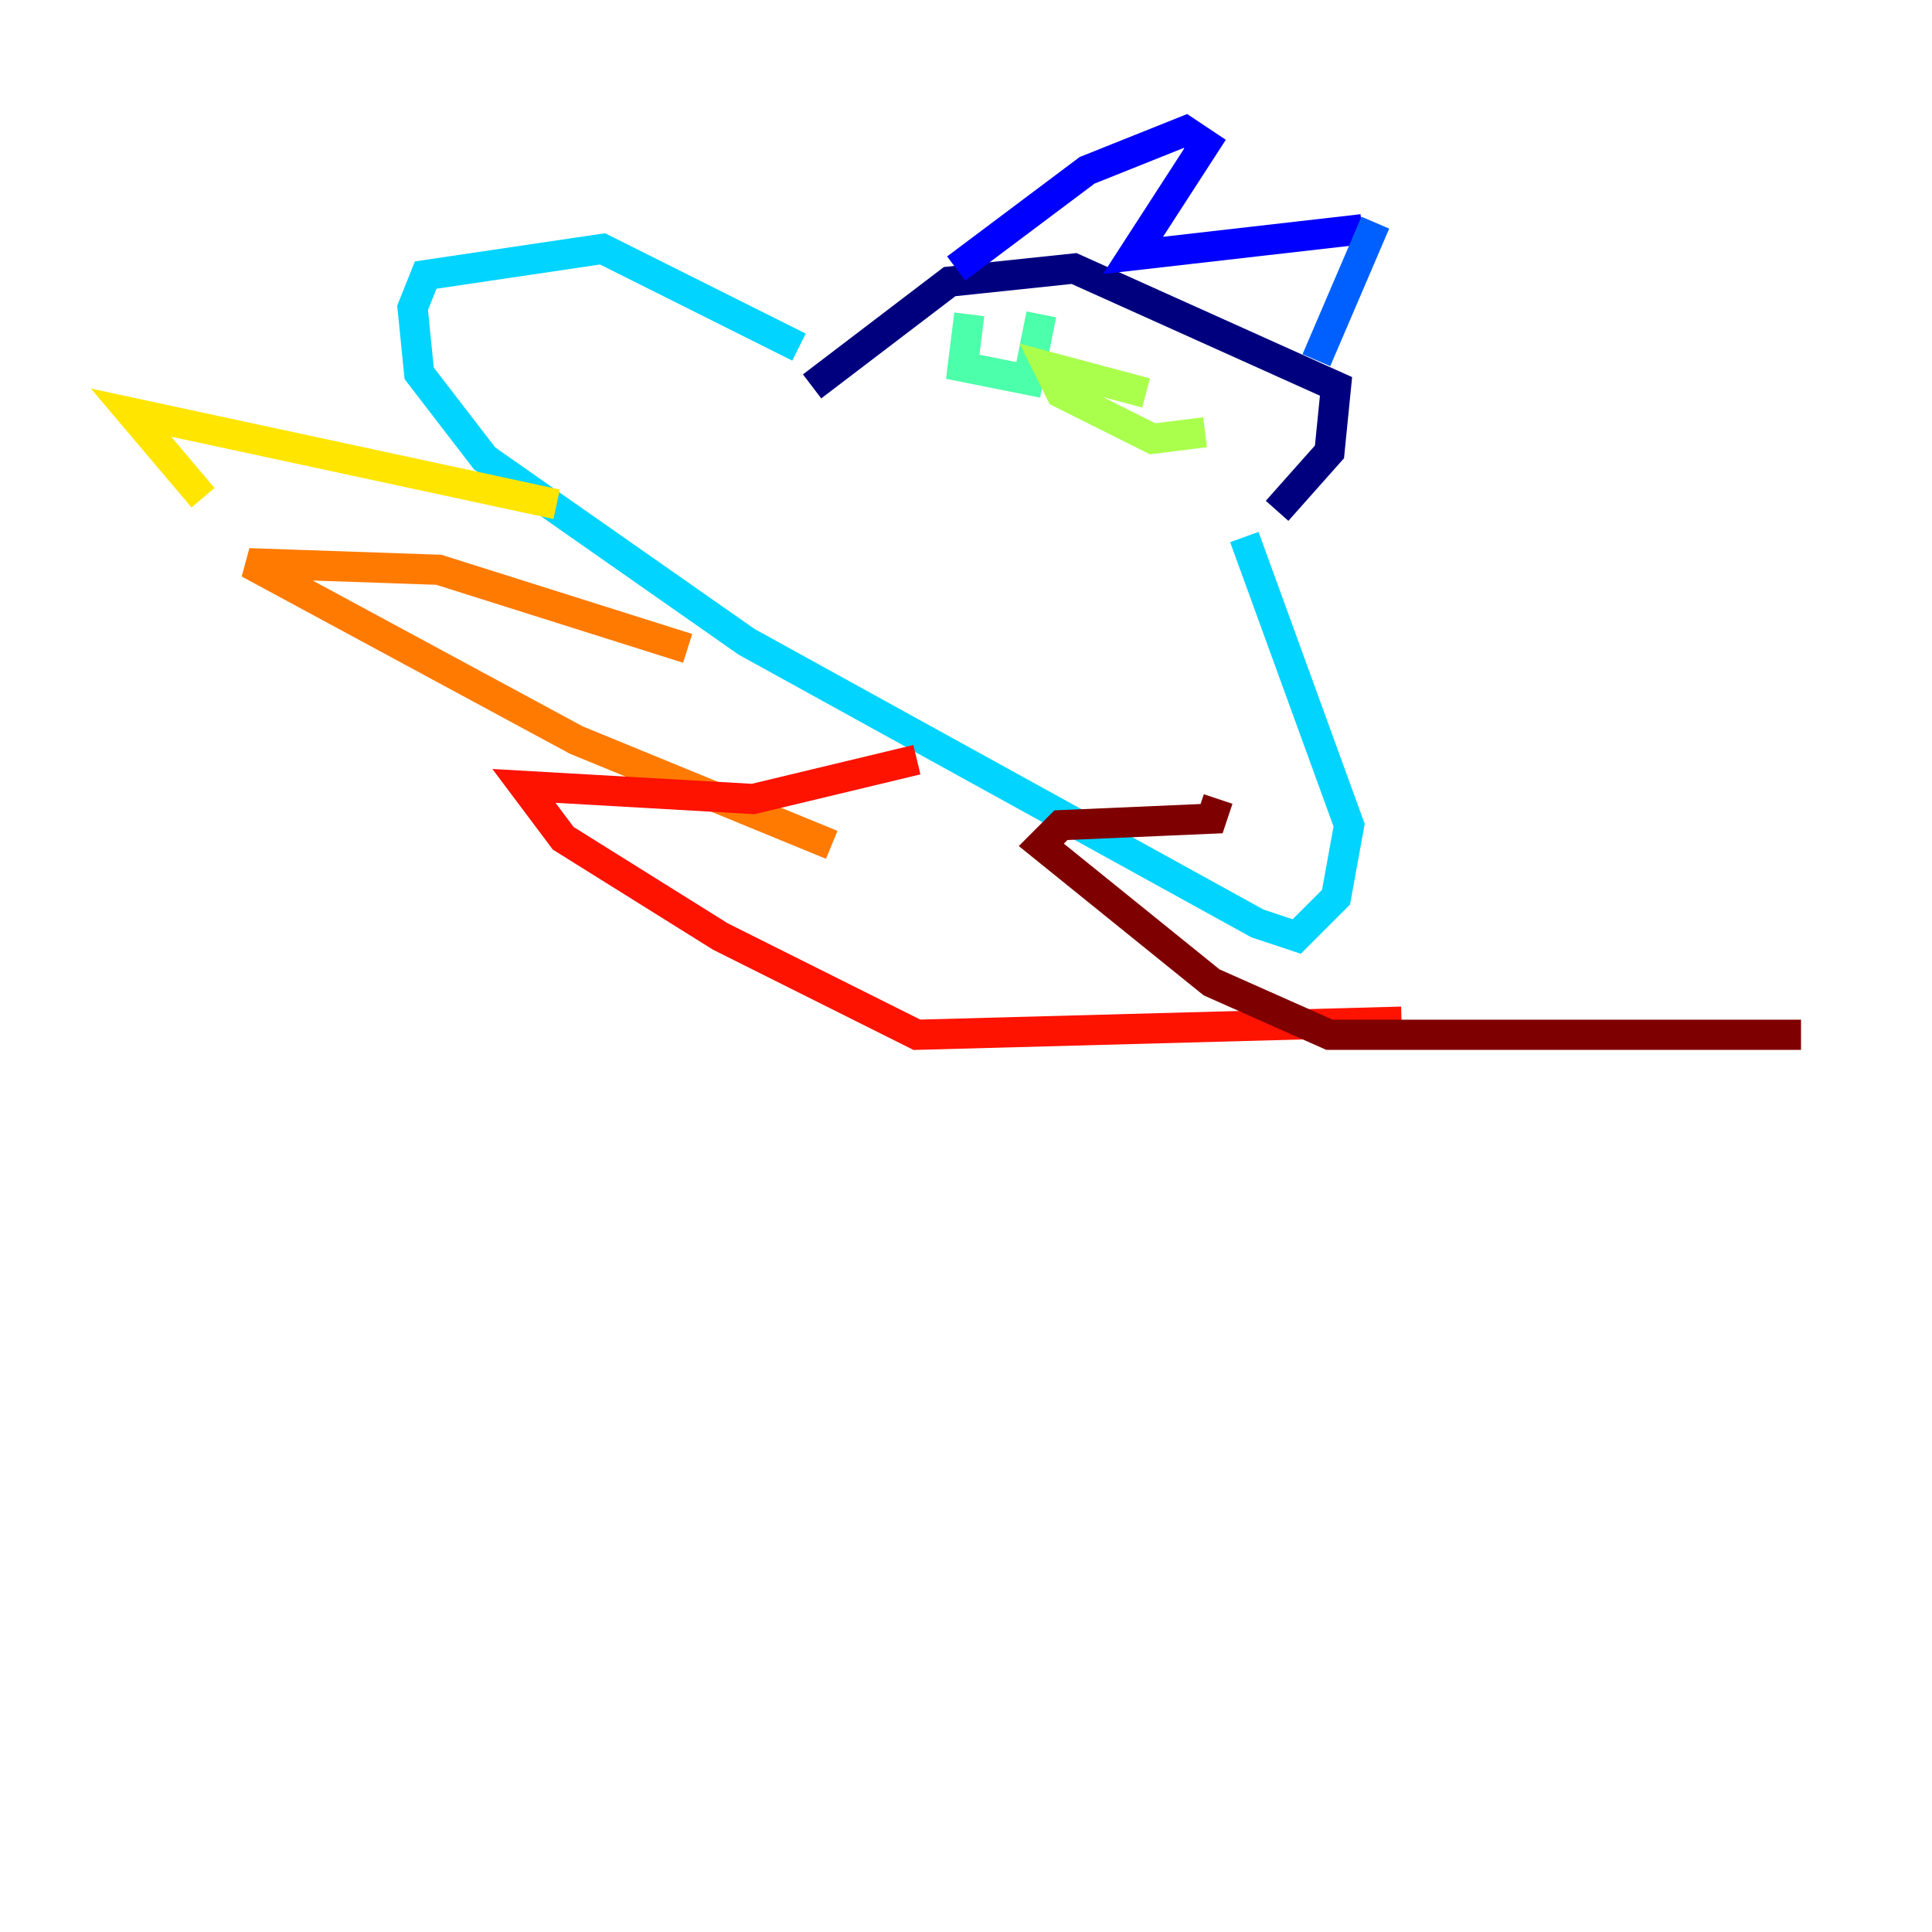 <?xml version="1.0" encoding="utf-8" ?>
<svg baseProfile="tiny" height="128" version="1.2" viewBox="0,0,128,128" width="128" xmlns="http://www.w3.org/2000/svg" xmlns:ev="http://www.w3.org/2001/xml-events" xmlns:xlink="http://www.w3.org/1999/xlink"><defs /><polyline fill="none" points="53.803,25.6 62.915,18.658 71.159,17.79 88.515,25.6 88.081,29.939 84.61,33.844" stroke="#00007f" stroke-width="2" /><polyline fill="none" points="63.349,17.79 72.027,11.281 78.536,8.678 79.837,9.546 75.064,16.922 90.251,15.186" stroke="#0000fe" stroke-width="2" /><polyline fill="none" points="91.119,14.752 87.214,23.864" stroke="#0060ff" stroke-width="2" /><polyline fill="none" points="52.936,22.997 39.919,16.488 28.203,18.224 27.336,20.393 27.77,24.732 32.108,30.373 49.464,42.522 83.308,61.18 85.912,62.047 88.515,59.444 89.383,54.671 82.441,35.58" stroke="#00d4ff" stroke-width="2" /><polyline fill="none" points="64.217,20.827 63.783,24.298 68.122,25.166 68.99,20.827" stroke="#4cffaa" stroke-width="2" /><polyline fill="none" points="75.932,26.034 69.424,24.298 70.291,26.034 76.366,29.071 79.837,28.637" stroke="#aaff4c" stroke-width="2" /><polyline fill="none" points="36.881,33.41 8.678,27.336 13.451,32.976" stroke="#ffe500" stroke-width="2" /><polyline fill="none" points="45.559,42.956 29.071,37.749 16.488,37.315 38.183,49.031 55.105,55.973" stroke="#ff7a00" stroke-width="2" /><polyline fill="none" points="60.746,50.332 49.898,52.936 34.712,52.068 37.315,55.539 47.729,62.047 60.746,68.556 92.854,67.688" stroke="#fe1200" stroke-width="2" /><polyline fill="none" points="80.705,52.936 80.271,54.237 70.291,54.671 68.99,55.973 80.271,65.085 88.081,68.556 119.322,68.556" stroke="#7f0000" stroke-width="2" /></svg>